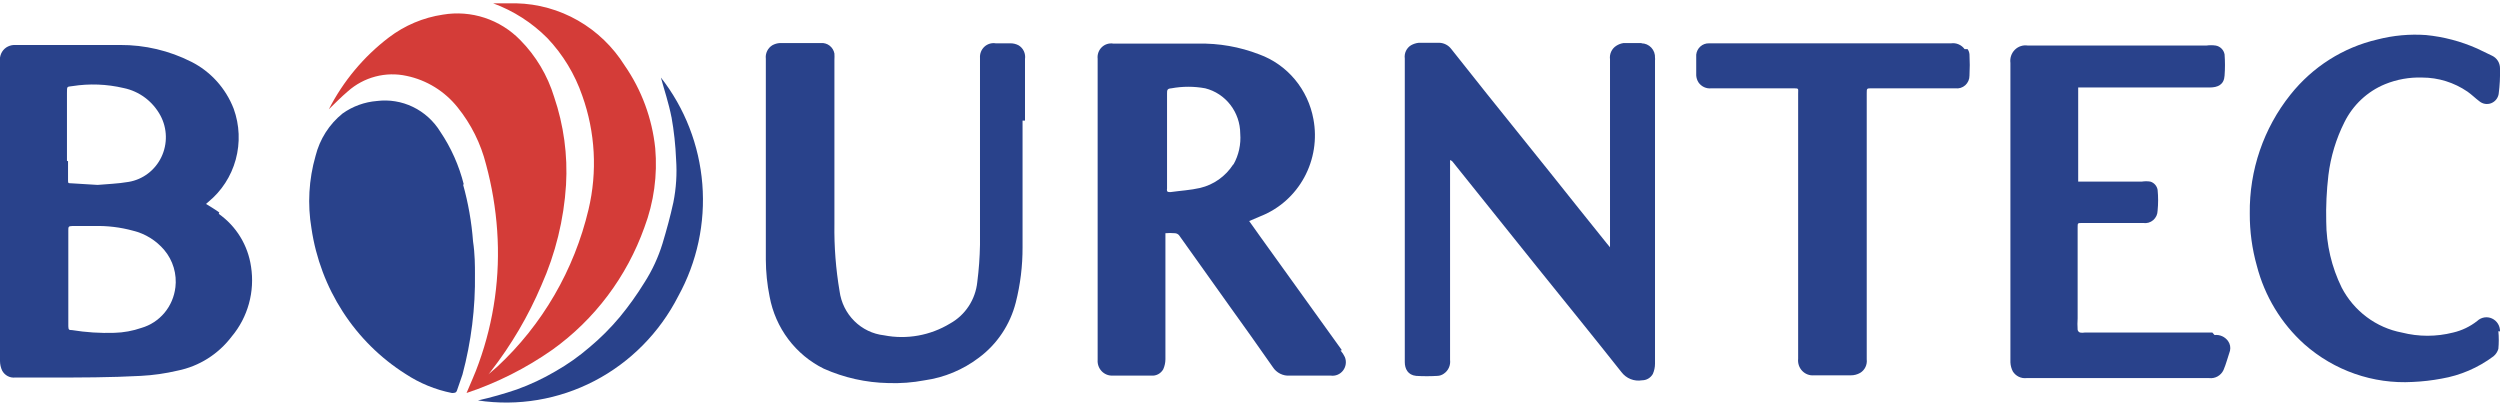 <svg width="273" height="44" viewBox="0 0 273 44" fill="none" xmlns="http://www.w3.org/2000/svg">
<g clip-path="url(#clip0_24_13)">
<path d="M19.153 31.373C19.035 32.4 18.62 33.37 17.962 34.158C17.303 34.946 16.43 35.519 15.453 35.803C14.498 36.134 13.5 36.317 12.492 36.345C10.937 36.395 9.381 36.294 7.845 36.044C7.578 36.044 7.46 36.044 7.46 35.622C7.46 33.844 7.46 32.096 7.46 30.348C7.46 28.6 7.46 26.852 7.46 25.134C7.46 24.803 7.46 24.682 7.874 24.682C8.674 24.682 9.473 24.682 10.272 24.682C11.71 24.641 13.146 24.814 14.535 25.195C15.859 25.517 17.05 26.255 17.939 27.304C18.41 27.864 18.762 28.518 18.971 29.223C19.18 29.929 19.242 30.671 19.153 31.403V31.373ZM7.312 17.57V10.156C7.312 9.373 7.312 9.493 7.904 9.403C9.765 9.11 11.664 9.182 13.499 9.614C14.345 9.787 15.144 10.146 15.84 10.667C16.535 11.188 17.11 11.857 17.525 12.627C17.894 13.319 18.095 14.091 18.112 14.878C18.129 15.665 17.961 16.444 17.622 17.152C17.284 17.859 16.784 18.474 16.164 18.945C15.545 19.416 14.824 19.73 14.062 19.86C12.848 20.071 11.604 20.102 10.657 20.192L7.697 20.011C7.46 20.011 7.43 20.011 7.43 19.71C7.43 18.986 7.43 18.293 7.43 17.6L7.312 17.57ZM23.949 23.206C23.505 22.874 23.031 22.603 22.498 22.271L22.735 22.06C24.19 20.875 25.242 19.253 25.742 17.424C26.241 15.596 26.163 13.655 25.518 11.874C24.655 9.643 23.01 7.817 20.9 6.751C18.481 5.527 15.815 4.898 13.114 4.912C9.266 4.912 5.388 4.912 1.51 4.912C1.215 4.929 0.93 5.022 0.681 5.184C0.438 5.35 0.245 5.582 0.125 5.853C0.005 6.125 -0.039 6.425 -1.21957e-05 6.721V32.458C-1.21957e-05 34.778 -1.21957e-05 37.099 -1.21957e-05 39.419C0.001 39.784 0.082 40.145 0.237 40.474C0.375 40.728 0.583 40.935 0.836 41.069C1.089 41.203 1.374 41.258 1.658 41.227H5.447C8.733 41.227 12.049 41.227 15.364 41.047C16.72 40.977 18.067 40.785 19.39 40.474C21.744 40.001 23.848 38.673 25.311 36.737C26.181 35.696 26.82 34.476 27.183 33.159C27.546 31.843 27.624 30.462 27.413 29.112C27.245 27.958 26.846 26.851 26.239 25.861C25.633 24.871 24.834 24.018 23.89 23.356" fill="#29428B"/>
<path d="M134.664 17.962C133.829 19.256 132.535 20.174 131.053 20.523C130.017 20.764 128.892 20.825 127.826 20.975C127.53 20.975 127.382 20.975 127.441 20.584V15.309C127.441 13.592 127.441 11.904 127.441 10.216C127.441 9.855 127.441 9.674 127.915 9.644C129.138 9.418 130.392 9.418 131.615 9.644C132.701 9.918 133.666 10.553 134.357 11.448C135.049 12.343 135.428 13.447 135.434 14.586C135.529 15.762 135.271 16.939 134.694 17.962H134.664ZM146.535 38.244L137.654 25.888L136.411 24.14L137.684 23.597C139.703 22.793 141.382 21.295 142.43 19.363C143.479 17.431 143.832 15.187 143.427 13.019C143.136 11.414 142.436 9.915 141.397 8.672C140.358 7.429 139.016 6.486 137.506 5.937C135.371 5.111 133.1 4.712 130.816 4.762C127.856 4.762 124.895 4.762 121.935 4.762H121.58C121.354 4.723 121.122 4.738 120.902 4.806C120.682 4.874 120.481 4.993 120.315 5.154C120.148 5.315 120.021 5.513 119.942 5.732C119.864 5.952 119.837 6.187 119.863 6.419V39.299C119.846 39.523 119.876 39.749 119.951 39.962C120.026 40.174 120.144 40.367 120.298 40.529C120.452 40.692 120.638 40.819 120.843 40.903C121.049 40.987 121.27 41.026 121.491 41.016H125.724C125.984 41.04 126.244 40.987 126.475 40.864C126.706 40.741 126.898 40.553 127.027 40.323C127.179 39.982 127.259 39.613 127.264 39.238C127.264 34.808 127.264 30.408 127.264 25.978V25.466C127.599 25.437 127.935 25.437 128.27 25.466C128.359 25.466 128.447 25.485 128.528 25.521C128.61 25.558 128.683 25.61 128.744 25.677L134.22 33.362C135.819 35.592 137.418 37.822 138.987 40.082C139.187 40.394 139.466 40.645 139.794 40.809C140.122 40.973 140.487 41.045 140.852 41.016C142.332 41.016 143.812 41.016 145.322 41.016C145.574 41.051 145.83 41.018 146.066 40.92C146.301 40.822 146.507 40.663 146.663 40.459C146.819 40.254 146.919 40.011 146.954 39.755C146.989 39.498 146.957 39.237 146.861 38.997C146.738 38.734 146.579 38.49 146.387 38.274" fill="#29428B"/>
<path d="M179.276 4.701H177.293C177.008 4.743 176.736 4.845 176.494 5.003C176.253 5.156 176.061 5.377 175.94 5.639C175.819 5.901 175.775 6.193 175.813 6.479V27.003L175.487 26.611C173.415 24.019 171.313 21.427 169.241 18.805L162.343 10.216L158.465 5.334C158.306 5.129 158.104 4.964 157.873 4.849C157.643 4.734 157.39 4.673 157.133 4.671H154.943C154.641 4.701 154.349 4.793 154.084 4.942C153.843 5.088 153.65 5.303 153.529 5.561C153.408 5.818 153.364 6.106 153.403 6.389V39.54C153.403 40.263 153.729 40.956 154.647 41.047C155.416 41.092 156.187 41.092 156.956 41.047C157.211 41.041 157.458 40.956 157.666 40.806C157.907 40.644 158.098 40.418 158.218 40.151C158.339 39.885 158.383 39.59 158.347 39.299V17.479C158.48 17.519 158.595 17.604 158.673 17.721L167.761 29.052C170.869 32.91 173.977 36.737 177.056 40.625C177.315 40.97 177.661 41.236 178.057 41.396C178.454 41.555 178.886 41.601 179.306 41.529C179.546 41.53 179.782 41.466 179.99 41.344C180.197 41.222 180.37 41.047 180.49 40.836C180.645 40.485 180.726 40.105 180.727 39.721C180.727 28.66 180.727 17.6 180.727 6.57C180.742 6.49 180.742 6.408 180.727 6.329C180.739 6.123 180.71 5.918 180.641 5.724C180.572 5.531 180.465 5.354 180.326 5.204C180.187 5.055 180.02 4.936 179.834 4.854C179.649 4.773 179.449 4.731 179.247 4.731" fill="#29428B"/>
<path d="M111.93 13.17V6.449C111.974 6.154 111.931 5.853 111.804 5.584C111.677 5.315 111.473 5.091 111.219 4.942C110.935 4.795 110.62 4.722 110.301 4.731C109.768 4.731 109.236 4.731 108.732 4.731C108.511 4.694 108.285 4.709 108.07 4.774C107.856 4.839 107.658 4.952 107.493 5.106C107.328 5.26 107.199 5.45 107.116 5.661C107.033 5.873 106.999 6.101 107.015 6.329C107.015 7.263 107.015 8.197 107.015 9.131C107.015 15.008 107.015 20.885 107.015 26.732C106.991 28.092 106.893 29.451 106.719 30.8C106.622 31.741 106.302 32.644 105.786 33.431C105.271 34.219 104.575 34.867 103.759 35.321C101.589 36.64 99.018 37.101 96.536 36.616C95.314 36.48 94.172 35.931 93.293 35.057C92.413 34.183 91.845 33.035 91.681 31.794C91.271 29.376 91.082 26.925 91.118 24.471C91.118 18.444 91.118 12.416 91.118 6.54C91.131 6.309 91.131 6.077 91.118 5.847C91.054 5.503 90.867 5.197 90.594 4.985C90.321 4.774 89.98 4.673 89.638 4.701H85.168C84.878 4.717 84.594 4.799 84.339 4.942C84.093 5.092 83.895 5.311 83.769 5.573C83.643 5.836 83.594 6.129 83.629 6.419V16.786C83.629 20.644 83.629 24.501 83.629 28.359C83.635 29.716 83.774 31.069 84.043 32.397C84.357 34.088 85.056 35.681 86.084 37.047C87.113 38.413 88.442 39.515 89.964 40.263C92.179 41.248 94.563 41.781 96.98 41.83C98.319 41.88 99.659 41.779 100.976 41.529C103.123 41.227 105.16 40.376 106.897 39.057C108.883 37.583 110.306 35.453 110.923 33.03C111.422 31.062 111.671 29.036 111.663 27.003C111.663 24.562 111.663 22.09 111.663 19.649V13.17" fill="#29428B"/>
<path d="M241.591 36.315H227.648C227.482 36.346 227.311 36.346 227.145 36.315C227.078 36.294 227.017 36.255 226.97 36.202C226.923 36.149 226.892 36.084 226.878 36.014C226.849 35.592 226.849 35.169 226.878 34.748V24.833C226.878 24.351 226.878 24.351 227.352 24.351H234.042C234.235 24.381 234.432 24.369 234.62 24.314C234.808 24.26 234.982 24.166 235.131 24.037C235.28 23.909 235.4 23.749 235.483 23.569C235.565 23.389 235.609 23.193 235.611 22.994C235.685 22.243 235.685 21.486 235.611 20.734C235.575 20.522 235.481 20.325 235.339 20.165C235.198 20.005 235.015 19.889 234.812 19.83C234.508 19.782 234.198 19.782 233.894 19.83C231.733 19.83 229.543 19.83 227.382 19.83H226.938V9.553H241.295C242.183 9.553 242.864 9.252 242.923 8.257C242.982 7.485 242.982 6.709 242.923 5.937C242.878 5.693 242.759 5.47 242.585 5.298C242.41 5.125 242.187 5.012 241.946 4.973C241.612 4.927 241.274 4.927 240.94 4.973H229.513C226.819 4.973 224.125 4.973 221.431 4.973C221.176 4.933 220.915 4.954 220.67 5.035C220.424 5.115 220.2 5.253 220.016 5.438C219.832 5.622 219.693 5.848 219.61 6.097C219.527 6.346 219.502 6.611 219.537 6.871C219.537 9.463 219.537 12.055 219.537 14.646V39.57C219.552 39.917 219.643 40.257 219.803 40.564C219.96 40.812 220.182 41.011 220.443 41.139C220.704 41.267 220.995 41.318 221.283 41.288H241.236C241.554 41.326 241.877 41.263 242.158 41.106C242.439 40.95 242.665 40.708 242.805 40.414C243.101 39.721 243.279 38.997 243.515 38.304C243.557 38.123 243.56 37.936 243.524 37.754C243.489 37.572 243.415 37.4 243.308 37.249C243.142 37.015 242.917 36.83 242.657 36.713C242.396 36.597 242.11 36.553 241.828 36.586" fill="#29428B"/>
<path d="M273 36.194C273.008 35.898 272.93 35.605 272.775 35.354C272.62 35.102 272.396 34.903 272.13 34.781C271.865 34.658 271.57 34.619 271.282 34.666C270.994 34.714 270.727 34.847 270.513 35.049C269.736 35.661 268.837 36.093 267.879 36.315C266.042 36.782 264.12 36.782 262.284 36.315C260.896 36.052 259.584 35.474 258.446 34.623C257.308 33.773 256.374 32.672 255.712 31.403C254.612 29.166 254.035 26.701 254.024 24.2C253.984 22.509 254.064 20.817 254.261 19.137C254.508 17.119 255.099 15.161 256.008 13.351C256.943 11.461 258.521 9.983 260.448 9.192C261.736 8.668 263.117 8.422 264.504 8.468C266.265 8.47 267.986 9.005 269.448 10.005C269.921 10.337 270.306 10.729 270.75 11.06C270.925 11.205 271.134 11.301 271.357 11.339C271.579 11.377 271.808 11.355 272.02 11.277C272.232 11.197 272.42 11.064 272.566 10.889C272.712 10.713 272.81 10.502 272.852 10.277C272.976 9.338 273.025 8.391 273 7.444C272.998 7.158 272.916 6.879 272.764 6.639C272.612 6.399 272.396 6.208 272.141 6.088L270.513 5.304C268.737 4.514 266.848 4.016 264.918 3.827C263.138 3.702 261.349 3.865 259.619 4.31C255.877 5.177 252.531 7.3 250.117 10.337C247.185 14.002 245.613 18.6 245.676 23.326C245.666 25.252 245.925 27.17 246.446 29.022C247.302 32.334 249.105 35.313 251.626 37.581C254.895 40.474 259.143 41.955 263.468 41.709C264.521 41.663 265.569 41.543 266.606 41.348C268.662 40.999 270.609 40.163 272.289 38.907C272.545 38.698 272.731 38.413 272.822 38.093C272.881 37.452 272.881 36.806 272.822 36.164" fill="#29428B"/>
<path d="M214.534 5.364C214.366 5.133 214.14 4.952 213.879 4.841C213.619 4.729 213.333 4.692 213.054 4.732H186.618C186.276 4.722 185.943 4.844 185.685 5.073C185.427 5.302 185.264 5.621 185.227 5.967C185.227 6.721 185.227 7.474 185.227 8.227C185.242 8.495 185.324 8.754 185.463 8.981C185.618 9.213 185.833 9.397 186.083 9.514C186.334 9.631 186.611 9.676 186.884 9.644H195.765C196.476 9.644 196.357 9.644 196.357 10.216C196.357 19.86 196.357 29.534 196.357 39.178C196.33 39.417 196.356 39.659 196.432 39.887C196.507 40.115 196.632 40.322 196.796 40.495C196.96 40.668 197.16 40.802 197.381 40.887C197.602 40.972 197.839 41.006 198.074 40.986H202.1C202.463 40.99 202.82 40.896 203.137 40.715C203.383 40.566 203.581 40.346 203.707 40.084C203.833 39.822 203.882 39.528 203.847 39.238V10.186C203.847 9.644 203.847 9.644 204.38 9.644H213.527C213.72 9.67 213.917 9.653 214.103 9.595C214.289 9.537 214.461 9.439 214.607 9.308C214.753 9.176 214.87 9.015 214.949 8.833C215.028 8.652 215.068 8.456 215.067 8.258C215.11 7.485 215.11 6.71 215.067 5.937C215.051 5.73 214.979 5.532 214.859 5.364" fill="#29428B"/>
<path d="M53.315 40.896L54.292 40.052C59.228 35.469 62.703 29.486 64.268 22.874C65.245 18.757 65.008 14.438 63.587 10.457C62.777 8.102 61.474 5.953 59.769 4.159C58.089 2.471 56.069 1.176 53.848 0.362H53.582C54.499 0.362 55.447 0.362 56.364 0.362C58.733 0.414 61.053 1.06 63.119 2.243C65.184 3.426 66.931 5.109 68.206 7.142C70.061 9.816 71.212 12.928 71.551 16.184C71.81 19.121 71.405 22.08 70.367 24.833C68.442 30.224 64.939 34.884 60.331 38.184C57.442 40.211 54.282 41.804 50.947 42.915C51.391 41.83 51.894 40.775 52.279 39.66C53.95 35.038 54.636 30.107 54.292 25.195C54.123 22.749 53.717 20.326 53.078 17.962C52.503 15.676 51.442 13.546 49.97 11.723C48.56 9.958 46.594 8.745 44.405 8.288C43.279 8.041 42.112 8.065 40.997 8.358C39.881 8.651 38.849 9.205 37.981 9.975C37.241 10.608 36.589 11.271 35.909 11.934C37.485 8.857 39.721 6.179 42.451 4.099C44.188 2.775 46.224 1.915 48.371 1.597C49.893 1.342 51.453 1.46 52.92 1.942C54.388 2.425 55.721 3.257 56.808 4.37C58.52 6.101 59.791 8.233 60.509 10.578C61.56 13.664 62.003 16.931 61.811 20.192C61.572 23.984 60.659 27.701 59.117 31.162C57.689 34.516 55.838 37.666 53.611 40.534L53.404 40.806" fill="#D43C38"/>
<path d="M50.651 20.162C50.135 18.093 49.263 16.134 48.075 14.375C47.353 13.204 46.318 12.268 45.091 11.675C43.864 11.082 42.496 10.859 41.148 11.03C39.809 11.138 38.522 11.606 37.418 12.386C35.957 13.56 34.917 15.191 34.458 17.027C33.719 19.601 33.567 22.311 34.014 24.953C34.494 28.2 35.661 31.302 37.435 34.044C39.208 36.787 41.546 39.104 44.286 40.836C45.828 41.851 47.546 42.557 49.348 42.915C49.615 42.915 49.822 42.915 49.911 42.614C50 42.312 50.325 41.469 50.503 40.896C51.462 37.313 51.92 33.609 51.865 29.896C51.865 29.082 51.865 27.726 51.657 26.37C51.499 24.258 51.132 22.168 50.562 20.132" fill="#29428B"/>
<path d="M73.327 12.778C73.6 14.311 73.768 15.862 73.83 17.419C73.939 18.983 73.84 20.554 73.534 22.09C73.209 23.597 72.794 25.104 72.35 26.581C71.886 28.094 71.219 29.534 70.367 30.86C69.556 32.178 68.656 33.437 67.673 34.627C66.675 35.819 65.575 36.918 64.387 37.912C63.221 38.918 61.962 39.806 60.627 40.564C59.297 41.345 57.9 42.001 56.453 42.523C55.054 43.001 53.631 43.403 52.19 43.729C56.548 44.383 60.997 43.638 64.919 41.596C68.84 39.554 72.038 36.317 74.067 32.337C76.117 28.617 77.032 24.36 76.695 20.109C76.357 15.857 74.783 11.805 72.172 8.469C72.528 9.795 73.031 11.271 73.327 12.808" fill="#29428B"/>
</g>
<defs>
<clipPath id="clip0_24_13">
<rect width="273" height="44" fill="white"/>
</clipPath>
</defs>
</svg>
